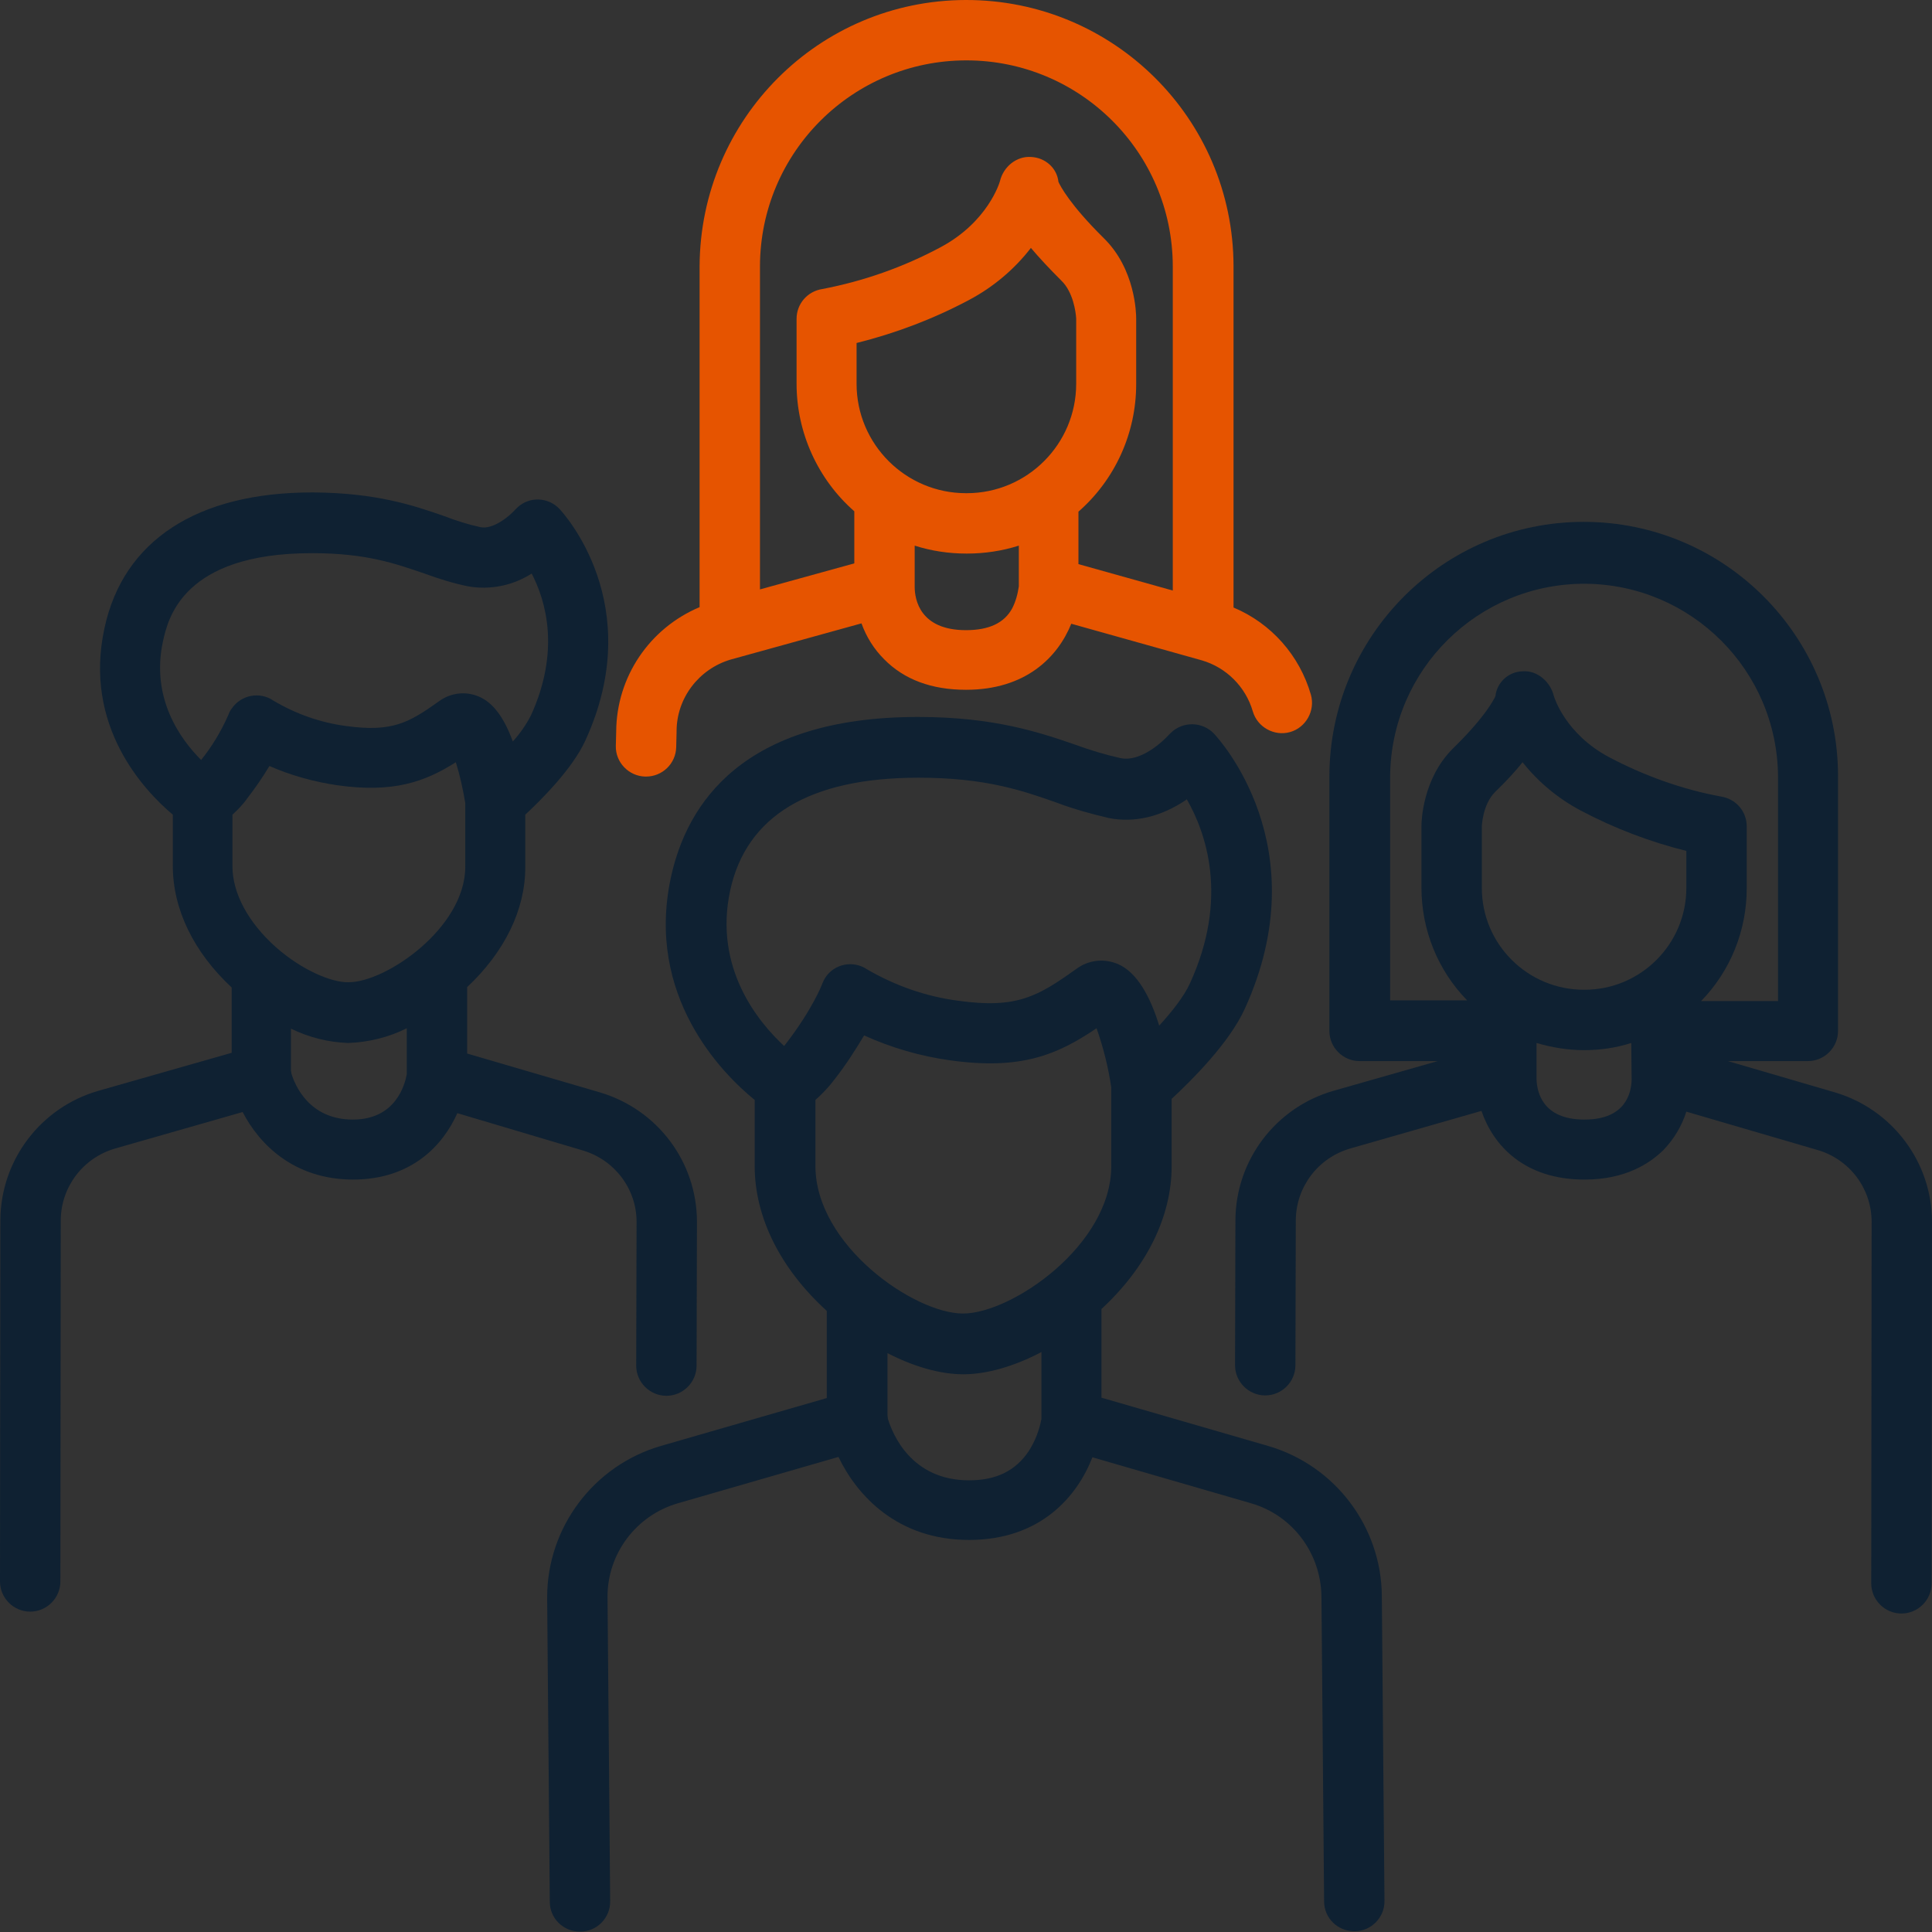 <?xml version="1.0" encoding="utf-8"?>
<!-- Generator: Adobe Illustrator 26.3.1, SVG Export Plug-In . SVG Version: 6.00 Build 0)  -->
<!DOCTYPE svg PUBLIC "-//W3C//DTD SVG 1.1//EN" "http://www.w3.org/Graphics/SVG/1.1/DTD/svg11.dtd">
<svg version="1.1" id="Layer_1" xmlns:x="http://ns.adobe.com/Extensibility/1.0/" xmlns:i="http://ns.adobe.com/AdobeIllustrator/10.0/" xmlns:graph="http://ns.adobe.com/Graphs/1.0/"
	 xmlns="http://www.w3.org/2000/svg" xmlns:xlink="http://www.w3.org/1999/xlink" x="0px" y="0px" viewBox="0 0 512 512"
	 style="enable-background:new 0 0 512 512;" xml:space="preserve">
<rect x="0" y="0" width="512" height="512" fill="#333333" stroke="none"/>
<style type="text/css">
	.st0{fill:#0F2132;}
	.st1{fill:#E65400;}
	.st2{fill:#FFFFFF;}
</style>
<rect x="661.4" y="-0.4" class="st0" width="512.8" height="512.8"/>
<path class="st0" d="M336.1,383.2l-44.2-12.8v-23.5c12-11.1,18.6-24.5,18.6-37.9v-17.8c5.1-4.7,15.3-14.8,19.4-23.9
	c19.6-43-7.1-71.7-8.2-72.9c-3.1-3.2-8.2-3.3-11.4-0.2c-0.2,0.2-0.3,0.3-0.5,0.5c-0.1,0.1-6.7,7.5-12.9,6.2c-4-0.9-8-2.1-11.8-3.5
	c-9.6-3.3-21.6-7.4-41.8-7.4c-46.6,0-61.3,23.1-65.5,42.5c-6.8,31.5,13.6,52,22.2,59V309c0,13.6,6.8,27.2,19.1,38.4v23.1l-44,12.7
	c-17.8,5.2-30.1,21.6-30.1,40.1l0.7,80.7c0,4.4,3.6,7.9,8,7.9h0.1c4.4,0,8-3.7,7.9-8.1c0,0,0,0,0,0l-0.7-80.7
	c0-11.4,7.6-21.5,18.6-24.7l42.6-12.3c4.9,10.2,15.6,22,34.6,22c19,0,28.7-11.6,32.7-21.9l42.1,12.2c11,3.2,18.5,13.3,18.6,24.8
	l0.7,80.7c0,4.4,3.6,7.9,8,7.9h0.1c4.4,0,8-3.7,7.9-8.1c0,0,0,0,0,0l-0.7-80.7C366.1,404.7,353.9,388.4,336.1,383.2L336.1,383.2z
	 M193.5,236c4.3-19.8,21.1-29.9,49.9-29.9c17.5,0,27.3,3.3,36.6,6.6c4.5,1.7,9.2,3,13.9,4.1c6.7,1.3,13.7-0.3,20.4-4.8l0.2-0.2
	c5,8.7,11.3,26.1,0.8,48.9c-1.5,3.3-4.7,7.4-8.1,11.1c-2.3-7.5-5.8-14.1-10.9-16.3c-3.7-1.6-7.9-1.1-11.1,1.3
	c-10.1,7.2-15.7,10.6-31.3,8.4c-8.5-1.1-16.7-4-24.1-8.3c-3.7-2.5-8.7-1.5-11.1,2.2c-0.3,0.5-0.6,1.1-0.8,1.6
	c0,0.1-2.5,6.6-9.4,15.6c-0.2,0.3-0.5,0.6-0.7,0.9C200.9,270.8,189.1,256.5,193.5,236z M216.1,291.5c1.9-1.7,3.6-3.5,5.1-5.5
	c2.9-3.7,5.4-7.6,7.8-11.6c7.3,3.3,14.9,5.5,22.8,6.6c18.7,2.6,28.3-1.4,38.8-8.5c1.8,5.1,3.1,10.3,3.9,15.7V309
	c0,21-26.4,39.1-39.3,39.1c-12.9,0-39.1-18.1-39.1-39.1L216.1,291.5z M256.8,392.3c-15.4,0-20.3-12.4-21.5-16.3
	c0-0.3-0.1-0.6-0.1-0.9v-16.5c7,3.6,14,5.6,20.1,5.6c6.2,0,13.5-2.1,20.7-5.9V376c-0.6,3.1-1.7,6-3.4,8.6
	C269.1,389.8,264,392.3,256.8,392.3L256.8,392.3z"/>
<path class="st0" d="M154.5,304.9c8.4,2.5,14.2,10.2,14.2,18.9l-0.1,38.1c0,4.4,3.6,8,8,8c0,0,0,0,0,0h0c4.4,0,8-3.6,8-8l0.1-38.1
	c0-15.9-10.5-29.8-25.7-34.3l-35.2-10.3l0-17.6c9.9-9.3,15.4-20.5,15.4-31.7l0-14c4.4-4.1,12.5-12.2,15.9-19.6
	c16.6-36.1-5.9-60.4-6.8-61.4c-3-3.2-8-3.4-11.2-0.4c-0.2,0.2-0.4,0.4-0.6,0.6c-1.6,1.8-5.9,5.3-9.2,4.6c-3.2-0.7-6.4-1.7-9.5-2.9
	c-8-2.8-18-6.2-34.8-6.3h-0.3c-30.4,0-50,12.7-55,35.9c-5.7,26,10.5,43.1,18.1,49.5l0,13.6c0,11.4,5.5,22.8,15.6,32.2l0,17.3
	L26,289.1c-15.2,4.4-25.8,18.3-25.9,34.2L0,419.1c0,4.4,3.6,8,8,8h0c4.4,0,8-3.6,8-8l0.1-95.8c0.1-8.8,5.9-16.4,14.3-18.9l33.9-9.7
	c4.4,8.5,13.5,17.8,29.1,17.9h0.1c15.6,0,23.9-9.1,27.7-17.6L154.5,304.9z M73.1,251c-7.3-6.5-11.5-14.3-11.5-21.4l0-13.7
	c1.4-1.3,2.8-2.7,3.9-4.3c2.1-2.7,4.1-5.6,5.9-8.6c5.7,2.5,11.8,4.2,18,5.1c14.8,2.1,23.2-0.9,31.4-6.1c1.1,3.5,1.9,7.2,2.5,10.8
	l0,16.9c0,16.2-21.1,30.7-31,30.6C88,260.4,80.1,257.2,73.1,251L73.1,251z M43.2,169.9c1.3-5.8,5.1-23.3,39.4-23.3h0.3
	c14.2,0,22,2.8,29.6,5.4c3.8,1.4,7.7,2.6,11.6,3.4c5.8,1,11.8-0.2,16.8-3.4c3.8,7.3,7.6,20.5-0.2,37.6c-1.3,2.5-2.9,4.8-4.8,6.9
	c-2.3-6.3-5.2-10.3-9-11.9c-3.5-1.5-7.5-1-10.5,1.2c-8,5.7-12.4,8.3-24.7,6.6c-6.8-0.9-13.3-3.2-19.2-6.7c-3.6-2.5-8.6-1.6-11.1,2.1
	c-0.4,0.5-0.7,1.1-0.9,1.7c-1.9,4.3-4.3,8.3-7.2,11.9C47.8,195.9,39.9,185,43.2,169.9L43.2,169.9z M93.5,296.7L93.5,296.7
	c-11.6,0-15.4-9.2-16.3-12.3c0-0.2,0-0.4-0.1-0.6l0-11.2c4.7,2.3,9.8,3.6,15.1,3.8h0.1c5.4-0.2,10.7-1.5,15.5-3.9l0,12.2
	C107.3,287.4,104.9,296.7,93.5,296.7L93.5,296.7z"/>
<path class="st0" d="M486.3,289.5l-28.4-8.3h21.2c4.4,0,8-3.6,8-8v-67.5c0-37.2-30.2-67.4-67.4-67.4c-37.2,0-67.3,30.2-67.4,67.4
	v67.5c0,4.4,3.6,8,8,8H381l-27.7,7.9c-15.2,4.4-25.8,18.3-25.9,34.2l-0.1,38.5c0,4.4,3.6,8,8,8h0c4.4,0,8-3.6,8-8l0.1-38.5
	c0.1-8.8,5.9-16.4,14.3-18.9l34.9-10c3.1,9.1,11.3,18.2,27.3,18.2c10.9,0,17.3-4.3,20.9-7.8c2.8-2.9,4.9-6.4,6.1-10.2l34.9,10.2
	c8.4,2.5,14.2,10.2,14.2,19l-0.1,95.8c0,4.4,3.6,8,8,8l0,0h0c4.4,0,8-3.6,8-8l0.1-95.8C512,308,501.5,294,486.3,289.5L486.3,289.5z
	 M392.7,235.3V219c0-0.1,0.2-5.8,3.5-9.1c3-2.9,5.4-5.5,7.3-7.9c4.2,5.3,9.4,9.6,15.4,12.8c8.9,4.7,18.3,8.3,28,10.7v9.8
	c0,14.9-12.1,27-27,27h-0.1C404.8,262.3,392.7,250.2,392.7,235.3L392.7,235.3z M368.4,205.8c0.2-28.4,23.3-51.2,51.7-51.1
	c28.1,0.2,50.9,22.9,51.1,51.1v59.5h-20.4c7.8-8,12.1-18.7,12.1-29.9V219c0-4-2.9-7.3-6.8-7.9c-10.3-1.9-20.3-5.5-29.6-10.4
	c-11.7-6.2-14.6-15.9-14.7-16.2c-0.9-3.8-4.4-6.9-8.3-6.6c-3.7,0.1-6.8,2.9-7.2,6.6c-0.5,1.1-2.9,5.7-11.3,13.9
	c-8,8-8.3,19.2-8.3,20.5v16.3c0,11.2,4.3,21.9,12.1,29.9h-20.4L368.4,205.8z M432.4,286.2c-0.1,3.2-1.4,10.5-12.5,10.5
	c-11.2,0-12.6-7.4-12.7-10.7v-9.6c4.1,1.2,8.3,1.9,12.5,1.9h0.1c4.2,0,8.5-0.6,12.5-1.9L432.4,286.2
	C432.4,286.2,432.4,286.2,432.4,286.2L432.4,286.2z"/>
<path class="st1" d="M171,205.8h0.2c4.3,0,7.9-3.4,8-7.8l0.1-4c0-0.1,0-0.1,0-0.2c0-8.8,5.9-16.5,14.3-19l34.7-9.6
	c1.3,3.6,3.3,6.8,6,9.5c5.3,5.4,12.6,8.1,21.7,8.1c15.8,0,24.3-8.6,27.9-17.5l34.6,9.7c6.5,1.9,11.6,7,13.5,13.5
	c1.2,4.2,5.7,6.7,9.9,5.5c4.2-1.2,6.7-5.7,5.5-9.9c-3-10.4-10.5-18.9-20.5-23.1V70.5c-0.1-39.1-31.9-70.6-71-70.5
	c-38.9,0.1-70.3,31.6-70.5,70.5v90.4c-13.3,5.6-22,18.5-22.1,32.9l-0.1,3.9C163.1,202,166.6,205.7,171,205.8L171,205.8z
	 M285.2,101.7c0,16-13,29-29,29h-0.2c-16,0-29-13-29-29V90.9c10.4-2.6,20.4-6.4,29.8-11.4c6.4-3.4,12-8.1,16.4-13.8
	c2.1,2.5,4.8,5.4,8.1,8.7c3.1,3,3.8,8.3,3.9,10V101.7z M268.2,161.3c-2.1,3.8-6.1,5.7-12.2,5.7c-12.2,0-13.6-8.1-13.6-11.5
	c0,0,0-0.1,0-0.1v-10.8c4.4,1.4,9,2.1,13.7,2.1h0.2c4.6,0,9.3-0.7,13.7-2.1v10.8C269.7,157.4,269.2,159.4,268.2,161.3z M256.1,16
	c30.1,0,54.6,24.3,54.7,54.5v86l-25-7v-13.9c9.7-8.5,15.3-20.8,15.3-33.8V84.4c0-1.3-0.2-13.1-8.6-21.3c-9-8.9-11.5-13.8-12-14.9
	c-0.4-3.7-3.5-6.4-7.2-6.6c-3.9-0.3-7.4,2.6-8.3,6.4c-0.1,0.4-3.2,10.8-15.7,17.5c-9.9,5.3-20.4,9-31.4,11.1
	c-3.9,0.6-6.8,3.9-6.8,7.9v17.2c0,12.9,5.6,25.3,15.3,33.8v13.8l-25,6.9V70.5C201.5,40.3,226,16,256.1,16L256.1,16z"/>
<path class="st2" d="M997.9,383.2l-44.2-12.8v-23.5c12-11.1,18.6-24.5,18.6-37.9v-17.8c5.1-4.7,15.3-14.8,19.4-23.9
	c19.6-43-7.1-71.7-8.2-72.9c-3.1-3.2-8.2-3.3-11.4-0.2c-0.2,0.2-0.3,0.3-0.5,0.5c-0.1,0.1-6.7,7.5-12.9,6.2c-4-0.9-8-2.1-11.8-3.5
	c-9.6-3.3-21.6-7.4-41.8-7.4c-46.6,0-61.3,23.1-65.5,42.5c-6.8,31.5,13.6,52,22.2,59V309c0,13.6,6.8,27.2,19.1,38.4v23.1l-44,12.7
	c-17.8,5.2-30.1,21.6-30.1,40.1l0.7,80.7c0,4.4,3.6,7.9,8,7.9h0.1c4.4,0,8-3.7,7.9-8.1c0,0,0,0,0,0l-0.7-80.7
	c0-11.4,7.6-21.5,18.6-24.7l42.6-12.3c4.9,10.2,15.6,22,34.6,22c19,0,28.7-11.6,32.7-21.9l42.1,12.2c11,3.2,18.5,13.3,18.6,24.8
	l0.7,80.7c0,4.4,3.6,7.9,8,7.9h0.1c4.4,0,8-3.7,7.9-8.1c0,0,0,0,0,0l-0.7-80.7C1027.9,404.7,1015.7,388.4,997.9,383.2L997.9,383.2z
	 M855.3,236c4.3-19.8,21.1-29.9,49.9-29.9c17.5,0,27.3,3.3,36.6,6.6c4.5,1.7,9.2,3,13.9,4.1c6.7,1.3,13.7-0.3,20.4-4.8l0.2-0.2
	c5,8.7,11.3,26.1,0.8,48.9c-1.5,3.3-4.7,7.4-8.1,11.1c-2.3-7.5-5.8-14.1-10.9-16.3c-3.7-1.6-7.9-1.1-11.1,1.3
	c-10.1,7.2-15.7,10.6-31.3,8.4c-8.5-1.1-16.7-4-24.1-8.3c-3.7-2.5-8.7-1.5-11.1,2.2c-0.3,0.5-0.6,1.1-0.8,1.6
	c0,0.1-2.5,6.6-9.4,15.6c-0.2,0.3-0.5,0.6-0.7,0.9C862.7,270.8,850.9,256.5,855.3,236z M877.9,291.5c1.9-1.7,3.6-3.5,5.1-5.5
	c2.9-3.7,5.4-7.6,7.8-11.6c7.3,3.3,14.9,5.5,22.8,6.6c18.7,2.6,28.3-1.4,38.8-8.5c1.8,5.1,3.1,10.3,3.9,15.7V309
	c0,21-26.4,39.1-39.3,39.1c-12.9,0-39.1-18.1-39.1-39.1L877.9,291.5z M918.6,392.3c-15.4,0-20.3-12.4-21.5-16.3
	c0-0.3-0.1-0.6-0.1-0.9v-16.5c7,3.6,14,5.6,20.1,5.6c6.2,0,13.5-2.1,20.7-5.9V376c-0.6,3.1-1.7,6-3.4,8.6
	C930.9,389.8,925.8,392.3,918.6,392.3L918.6,392.3z"/>
<path class="st2" d="M816.3,304.9c8.4,2.5,14.2,10.2,14.2,18.9l-0.1,38.1c0,4.4,3.6,8,8,8c0,0,0,0,0,0h0c4.4,0,8-3.6,8-8l0.1-38.1
	c0-15.9-10.5-29.8-25.7-34.3l-35.2-10.3l0-17.6c9.9-9.3,15.4-20.5,15.4-31.7l0-14c4.4-4.1,12.5-12.2,15.9-19.6
	c16.6-36.1-5.9-60.4-6.8-61.4c-3-3.2-8-3.4-11.2-0.4c-0.2,0.2-0.4,0.4-0.6,0.6c-1.6,1.8-5.9,5.3-9.2,4.6c-3.2-0.7-6.4-1.7-9.5-2.9
	c-8-2.8-18-6.2-34.8-6.3h-0.3c-30.4,0-50,12.7-55,35.9c-5.7,26,10.5,43.1,18.1,49.5l0,13.6c0,11.4,5.5,22.8,15.6,32.2l0,17.3
	l-35.2,10.1c-15.2,4.4-25.8,18.3-25.9,34.2l-0.1,95.8c0,4.4,3.6,8,8,8h0c4.4,0,8-3.6,8-8l0.1-95.8c0.1-8.8,5.9-16.4,14.3-18.9
	l33.9-9.7c4.4,8.5,13.5,17.8,29.1,17.9h0.1c15.6,0,23.9-9.1,27.7-17.6L816.3,304.9z M734.9,251c-7.3-6.5-11.5-14.3-11.5-21.4l0-13.7
	c1.4-1.3,2.8-2.7,3.9-4.3c2.1-2.7,4.1-5.6,5.9-8.6c5.7,2.5,11.8,4.2,18,5.1c14.8,2.1,23.2-0.9,31.4-6.1c1.1,3.5,1.9,7.2,2.5,10.8
	l0,16.9c0,16.2-21.1,30.7-31,30.6C749.8,260.4,741.9,257.2,734.9,251L734.9,251z M705,169.9c1.3-5.8,5.1-23.3,39.4-23.3h0.3
	c14.2,0,22,2.8,29.6,5.4c3.8,1.4,7.7,2.6,11.6,3.4c5.8,1,11.8-0.2,16.8-3.4c3.8,7.3,7.6,20.5-0.2,37.6c-1.3,2.5-2.9,4.8-4.8,6.9
	c-2.3-6.3-5.2-10.3-9-11.9c-3.5-1.5-7.5-1-10.5,1.2c-8,5.7-12.5,8.3-24.7,6.6c-6.8-0.9-13.3-3.2-19.2-6.7c-3.6-2.5-8.6-1.6-11.1,2.1
	c-0.4,0.5-0.7,1.1-0.9,1.7c-1.9,4.3-4.3,8.3-7.2,11.9C709.6,195.9,701.7,185,705,169.9L705,169.9z M755.3,296.7L755.3,296.7
	c-11.6,0-15.4-9.2-16.3-12.3c0-0.2,0-0.4-0.1-0.6l0-11.2c4.7,2.3,9.8,3.6,15.1,3.8h0.1c5.4-0.2,10.7-1.5,15.5-3.9l0,12.2
	C769.1,287.4,766.7,296.7,755.3,296.7L755.3,296.7z"/>
<path class="st2" d="M1148.1,289.5l-28.4-8.3h21.2c4.4,0,8-3.6,8-8v-67.5c0-37.2-30.2-67.4-67.4-67.4c-37.2,0-67.3,30.2-67.4,67.4
	v67.5c0,4.4,3.6,8,8,8h20.6l-27.7,7.9c-15.2,4.4-25.8,18.3-25.9,34.2l-0.1,38.5c0,4.4,3.6,8,8,8h0c4.4,0,8-3.6,8-8l0.1-38.5
	c0.1-8.8,5.9-16.4,14.3-18.9l34.9-10c3.1,9.1,11.3,18.2,27.3,18.2c10.9,0,17.3-4.3,20.9-7.8c2.8-2.9,4.9-6.4,6.1-10.2l34.9,10.2
	c8.4,2.5,14.2,10.2,14.2,19l-0.1,95.8c0,4.4,3.6,8,8,8l0,0h0c4.4,0,8-3.6,8-8l0.1-95.8C1173.8,308,1163.3,294,1148.1,289.5
	L1148.1,289.5z M1054.5,235.3V219c0-0.1,0.2-5.8,3.5-9.1c3-2.9,5.4-5.5,7.3-7.9c4.2,5.3,9.4,9.6,15.4,12.8c8.9,4.7,18.3,8.3,28,10.7
	v9.8c0,14.9-12.1,27-27,27h-0.1C1066.6,262.3,1054.5,250.2,1054.5,235.3L1054.5,235.3z M1030.2,205.8c0.2-28.4,23.3-51.2,51.7-51.1
	c28.1,0.2,50.9,22.9,51.1,51.1v59.5h-20.4c7.8-8,12.1-18.7,12.1-29.9V219c0-4-2.9-7.3-6.8-7.9c-10.3-1.9-20.3-5.5-29.6-10.4
	c-11.7-6.2-14.6-15.9-14.7-16.2c-0.9-3.8-4.4-6.9-8.3-6.6c-3.7,0.1-6.8,2.9-7.2,6.6c-0.5,1.1-2.9,5.7-11.3,13.9
	c-8,8-8.3,19.2-8.3,20.5v16.3c0,11.2,4.3,21.9,12.1,29.9h-20.4V205.8z M1094.2,286.2c-0.1,3.2-1.4,10.5-12.5,10.5
	c-11.2,0-12.6-7.4-12.7-10.7v-9.6c4.1,1.2,8.3,1.9,12.5,1.9h0.1c4.2,0,8.5-0.6,12.5-1.9L1094.2,286.2
	C1094.2,286.2,1094.2,286.2,1094.2,286.2L1094.2,286.2z"/>
<path class="st1" d="M832.8,205.8h0.2c4.3,0,7.9-3.4,8-7.8l0.1-4c0-0.1,0-0.1,0-0.2c0-8.8,5.9-16.5,14.3-19l34.7-9.6
	c1.3,3.6,3.3,6.8,6,9.5c5.3,5.4,12.6,8.1,21.7,8.1c15.8,0,24.3-8.6,27.9-17.5l34.6,9.7c6.5,1.9,11.6,7,13.5,13.5
	c1.2,4.2,5.7,6.7,9.9,5.5s6.7-5.7,5.5-9.9c-3-10.4-10.5-18.9-20.5-23.1V70.5c-0.1-39.1-31.9-70.6-71-70.5
	c-38.9,0.1-70.3,31.6-70.5,70.5v90.4c-13.3,5.6-22,18.5-22.1,32.9l-0.1,3.9C824.9,202,828.4,205.7,832.8,205.8L832.8,205.8z
	 M947,101.7c0,16-13,29-29,29h-0.2c-16,0-29-13-29-29V90.9c10.4-2.6,20.4-6.4,29.8-11.4c6.4-3.4,12-8.1,16.4-13.8
	c2.1,2.5,4.8,5.4,8.1,8.7c3.1,3,3.8,8.3,3.9,10V101.7z M930,161.3c-2.1,3.8-6.1,5.7-12.2,5.7c-12.2,0-13.6-8.1-13.6-11.5
	c0,0,0-0.1,0-0.1v-10.8c4.4,1.4,9,2.1,13.7,2.1h0.2c4.6,0,9.3-0.7,13.7-2.1v10.8C931.5,157.4,931,159.4,930,161.3z M917.9,16
	c30.1,0,54.6,24.3,54.7,54.5v86l-25-7v-13.9c9.7-8.5,15.3-20.8,15.3-33.8V84.4c0-1.3-0.2-13.1-8.6-21.3c-9-8.9-11.5-13.8-12-14.9
	c-0.4-3.7-3.5-6.4-7.2-6.6c-3.9-0.3-7.4,2.6-8.3,6.4c-0.1,0.4-3.2,10.8-15.7,17.5c-9.9,5.3-20.4,9-31.4,11.1
	c-3.9,0.6-6.8,3.9-6.8,7.9v17.2c0,12.9,5.6,25.3,15.3,33.8v13.8l-25,6.9V70.5C863.3,40.3,887.8,16,917.9,16L917.9,16z"/>
</svg>

